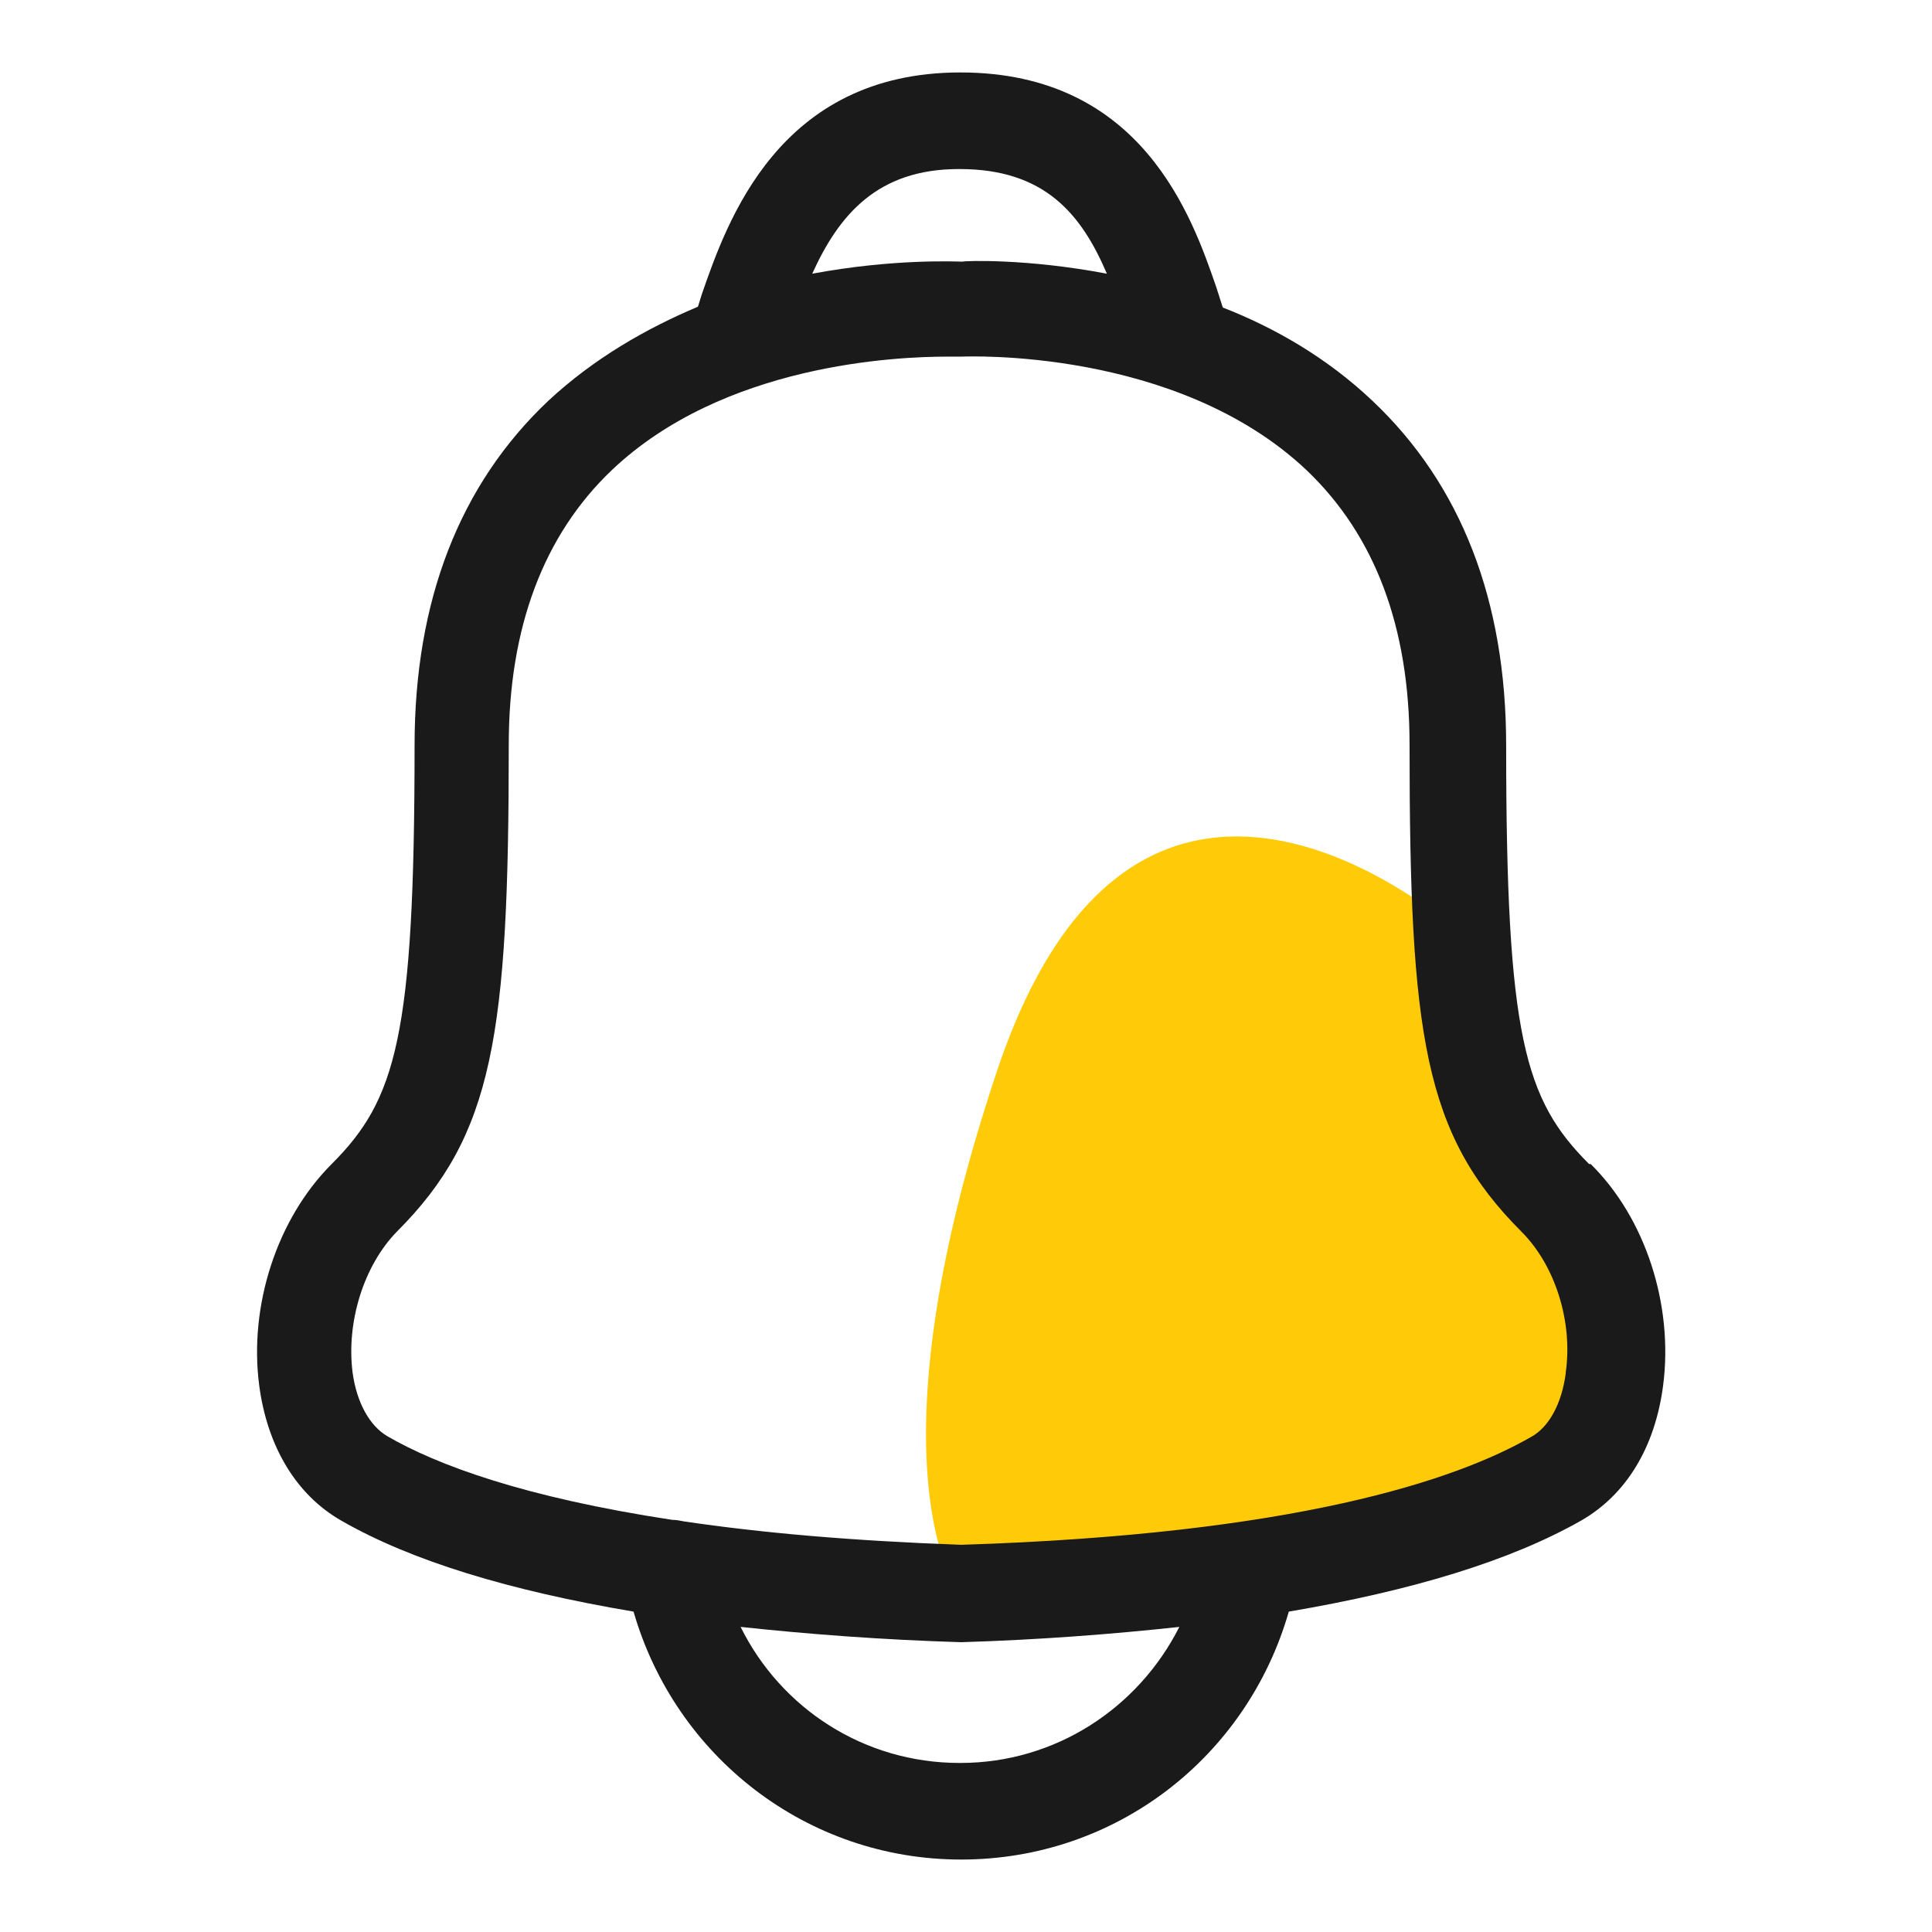 <svg width="24" height="24" viewBox="0 0 24 24" fill="none" xmlns="http://www.w3.org/2000/svg">
<g id="Frame" clip-path="url(#clip0_3277_365)">
<path id="Vector" d="M18.16 11.61C18.16 11.61 14.18 7.96 12.39 13.29C10.73 18.24 11.91 19.79 11.91 19.79C11.91 19.79 17.62 19.35 19.31 18.37C21 17.39 19.95 15.72 19.31 14.88C18.67 14.04 18.2 12.92 18.15 11.61H18.16Z" fill="#FFCB09"/>
<path id="Vector_2" d="M19.74 14.46C18.94 13.66 18.71 12.88 18.71 9.26C18.71 7.46 18.15 6.02 17.05 4.98C16.48 4.44 15.83 4.07 15.19 3.82L15.11 3.57C14.81 2.7 14.19 0.9 11.93 0.9C9.67 0.9 9.03 2.76 8.72 3.65L8.67 3.81C8.03 4.08 7.38 4.45 6.81 4.98C5.71 6.02 5.15 7.46 5.15 9.26C5.15 12.88 4.92 13.66 4.12 14.46C3.44 15.14 3.09 16.22 3.22 17.21C3.32 17.97 3.68 18.57 4.24 18.89C5.11 19.39 6.33 19.76 7.87 20.02C8.39 21.82 10.02 23.1 11.94 23.1C13.86 23.1 15.49 21.83 16.01 20.02C17.54 19.76 18.76 19.39 19.64 18.89C20.2 18.57 20.56 17.98 20.66 17.21C20.79 16.21 20.44 15.13 19.76 14.46H19.74ZM11.92 2.1C12.97 2.1 13.43 2.65 13.75 3.4C12.75 3.21 11.99 3.24 11.95 3.25C11.89 3.25 11.11 3.21 10.09 3.4C10.42 2.67 10.9 2.1 11.91 2.1H11.92ZM11.92 21.9C10.73 21.9 9.7 21.22 9.2 20.21C10.04 20.3 10.95 20.37 11.94 20.4C12.92 20.37 13.82 20.3 14.65 20.21C14.14 21.22 13.11 21.9 11.93 21.9H11.92ZM19.45 17.06C19.4 17.44 19.24 17.73 19.02 17.85C18.08 18.39 16.08 19.06 11.94 19.19C10.56 19.14 9.45 19.04 8.5 18.9C8.45 18.89 8.4 18.88 8.35 18.88C6.51 18.6 5.43 18.2 4.81 17.84C4.59 17.71 4.43 17.42 4.38 17.05C4.3 16.42 4.52 15.72 4.93 15.3C6.13 14.1 6.32 12.86 6.32 9.25C6.32 7.8 6.75 6.65 7.6 5.84C8.99 4.52 11.14 4.43 11.77 4.43C11.87 4.43 11.93 4.43 11.95 4.43C11.98 4.43 14.61 4.31 16.23 5.84C17.08 6.65 17.51 7.79 17.51 9.25C17.51 12.86 17.69 14.09 18.9 15.3C19.32 15.72 19.54 16.42 19.45 17.05V17.06Z" fill="#1A1A1A"/>
</g>
<defs>
<clipPath id="clip0_3277_365">
<rect width="24" height="24" fill="white"/>
</clipPath>
</defs>
</svg>
